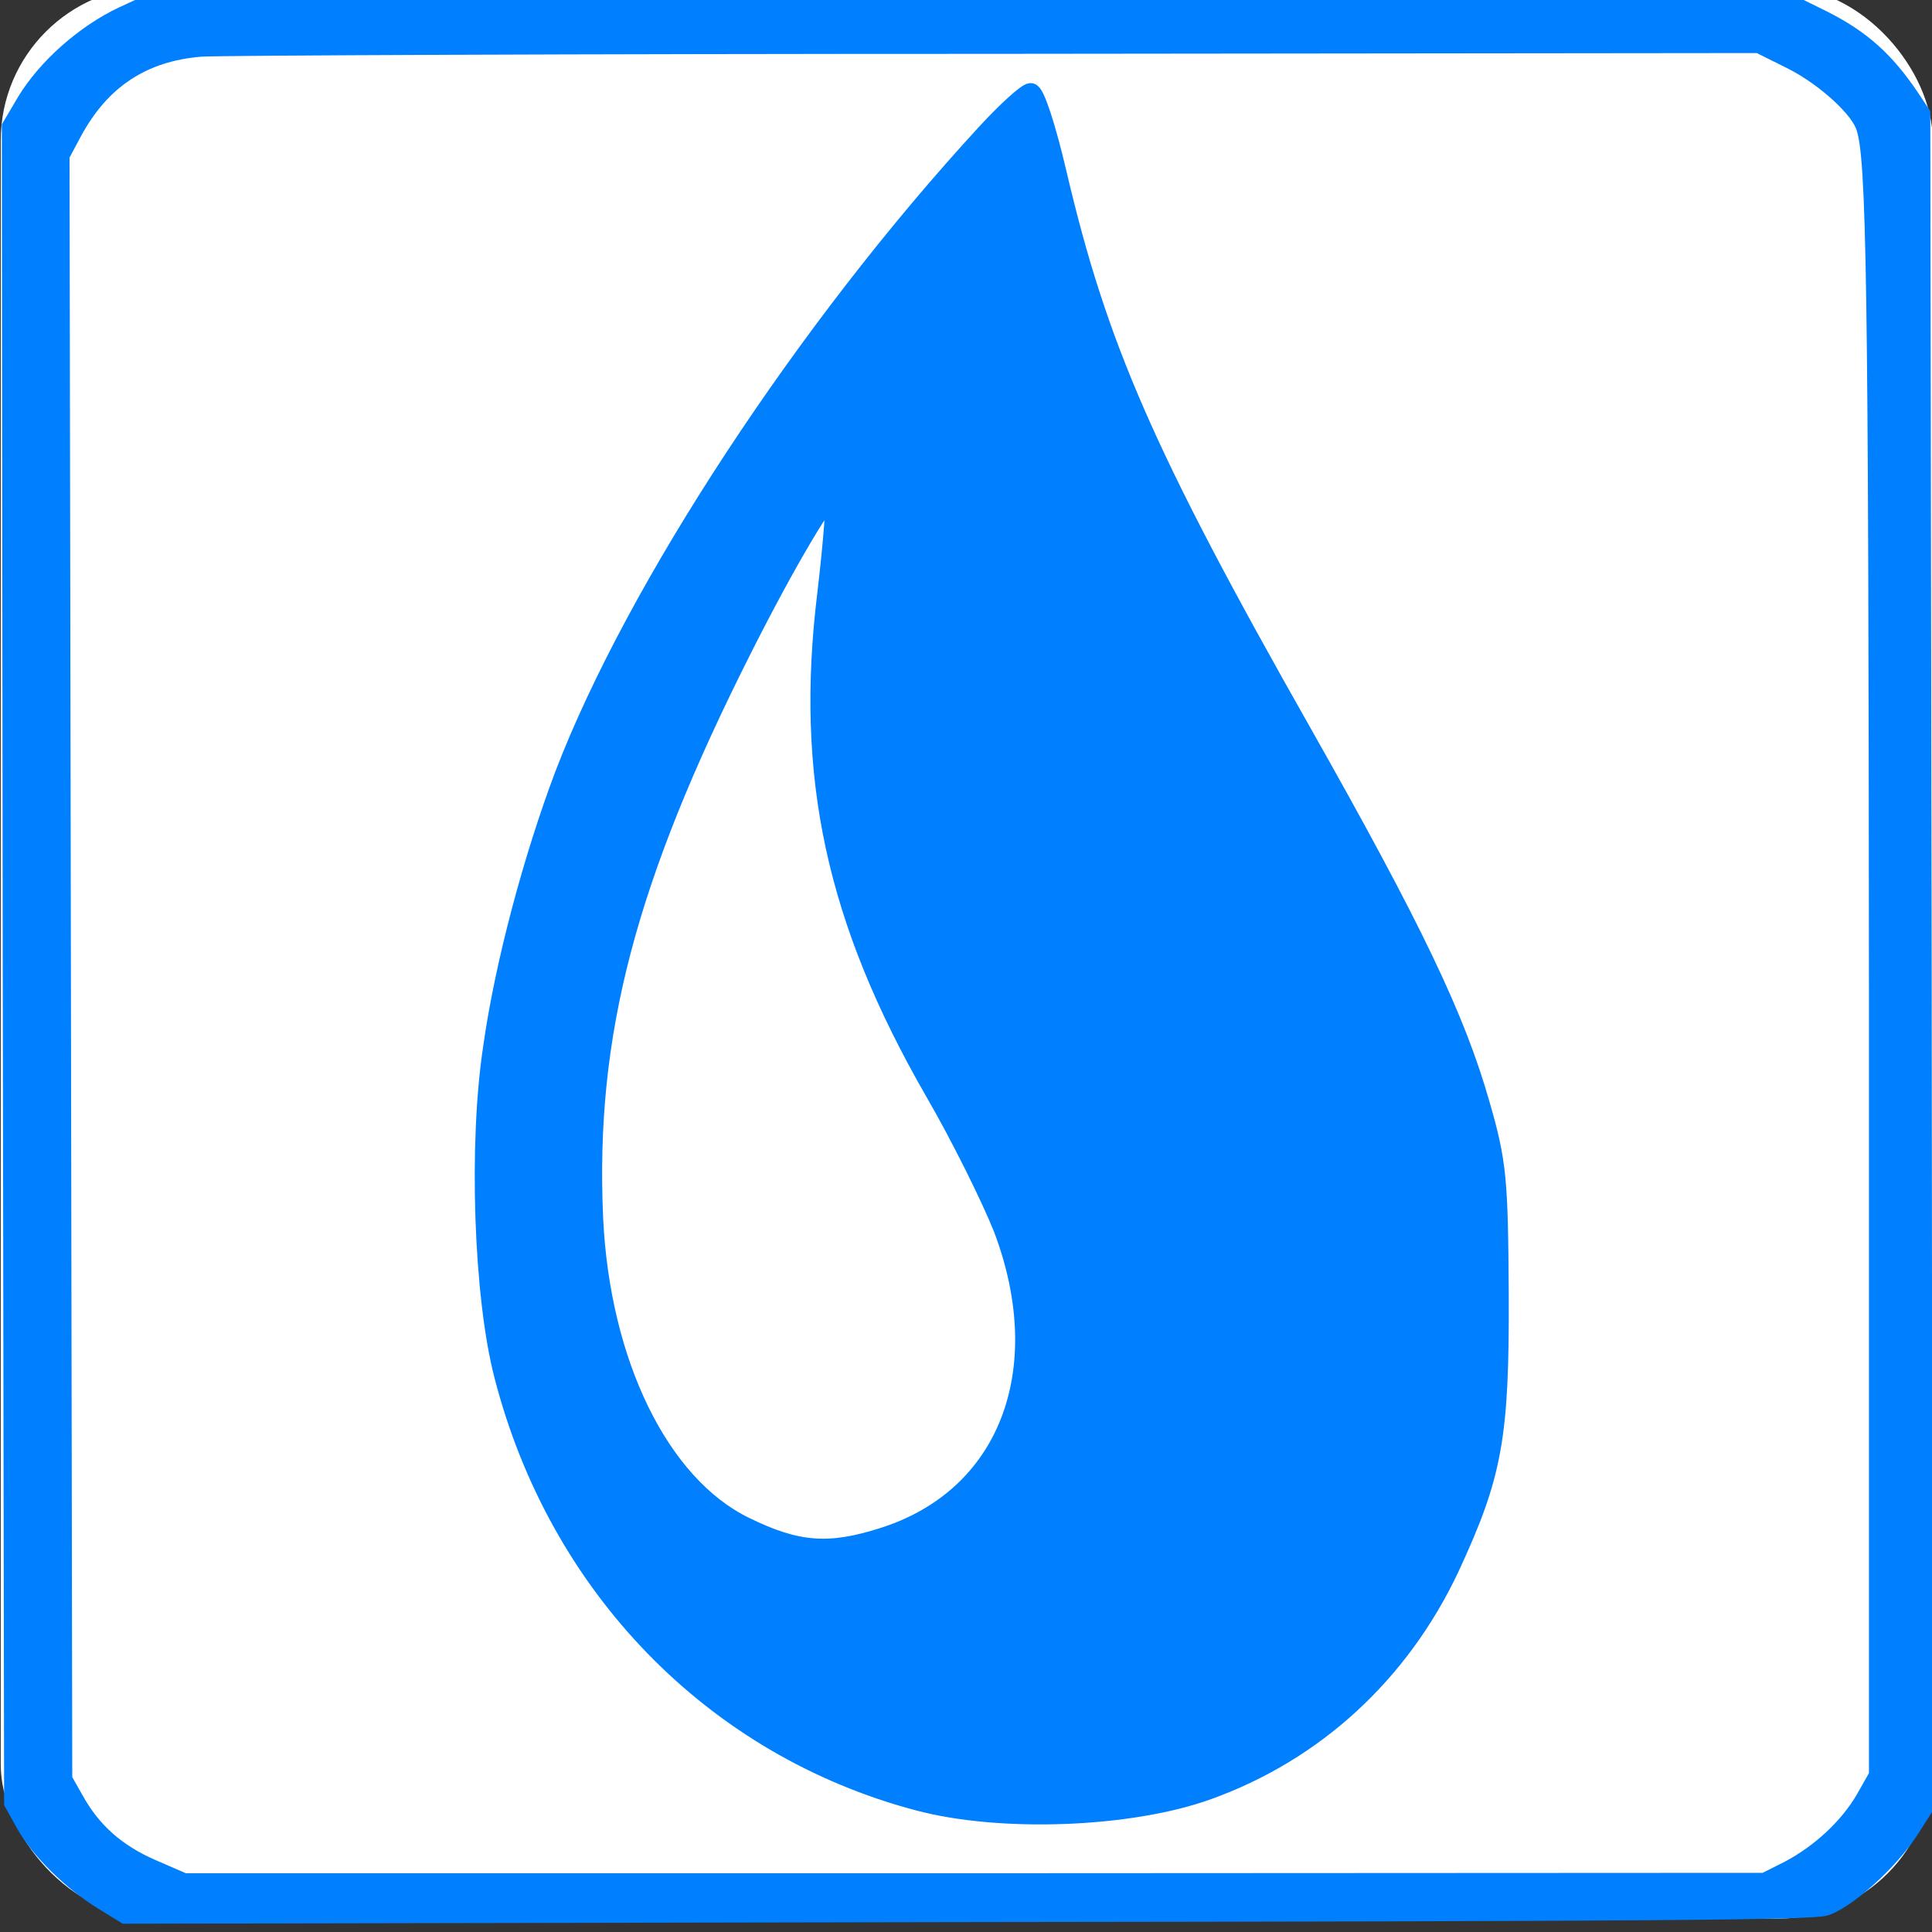 <?xml version="1.0" encoding="UTF-8" standalone="no"?>
<!-- Created with Inkscape (http://www.inkscape.org/) -->

<svg
   width="512.0px"
   height="512.0px"
   viewBox="0 0 512.0 512.0"
   version="1.1"
   id="SVGRoot"
   sodipodi:docname="kt.svg"
   inkscape:version="1.2.1 (8a69933317, 2022-10-28, custom)"
   xmlns:inkscape="http://www.inkscape.org/namespaces/inkscape"
   xmlns:sodipodi="http://sodipodi.sourceforge.net/DTD/sodipodi-0.dtd"
   xmlns="http://www.w3.org/2000/svg"
   xmlns:svg="http://www.w3.org/2000/svg">
  <rect x="0" y="0" width="512.0" height="512.0" fill="#333333" stroke="none"/>
  <sodipodi:namedview
     id="namedview9625"
     pagecolor="#ffffff"
     bordercolor="#000000"
     borderopacity="0.25"
     inkscape:showpageshadow="2"
     inkscape:pageopacity="0.0"
     inkscape:pagecheckerboard="0"
     inkscape:deskcolor="#d1d1d1"
     inkscape:document-units="px"
     showgrid="true"
     inkscape:zoom="0.56353712"
     inkscape:cx="364.66098"
     inkscape:cy="362.88648"
     inkscape:window-width="1366"
     inkscape:window-height="697"
     inkscape:window-x="0"
     inkscape:window-y="0"
     inkscape:window-maximized="1"
     inkscape:current-layer="layer1">
    <inkscape:grid
       type="xygrid"
       id="grid9748" />
  </sodipodi:namedview>
  <defs
     id="defs9620" />
  <g
     inkscape:label="Layer 1"
     inkscape:groupmode="layer"
     id="layer1">
    <rect
       style="fill:#ffffff;fill-opacity:1;fill-rule:evenodd;stroke-width:0.98"
       id="rect3140"
       width="512"
       height="512"
       x="0.197"
       y="-3.566"
       rx="40.814"
       ry="40.814" />
    <path
       d="M 31.549,1.958 C 20.955,6.946 10.481,16.286 4.823,25.625 l -4.334,7.323 0.241,222.77 0.361,222.664 3.371,6.05 c 4.093,7.429 13.002,16.132 21.67,21.439 l 6.381,3.927 223.204,-0.425 c 181.429,-0.212 224.288,-0.531 228.381,-1.698 6.26,-1.698 18.42,-12.63 24.199,-21.651 l 3.853,-6.05 -0.241,-225.318 -0.361,-225.211 -3.251,-4.882 C 501.435,14.375 494.813,8.432 484.339,3.125 l -10.113,-4.988 H 256.921 L 39.616,-1.757 Z M 473.022,17.771 c 7.946,3.821 16.734,11.462 18.781,16.132 2.889,6.792 3.371,40.33 3.491,232.747 v 203.242 l -3.251,5.731 c -4.093,7.005 -11.196,13.585 -19.022,17.724 l -5.899,2.972 -208.998,0.106 H 49.247 l -8.066,-3.502 c -8.789,-3.821 -14.928,-9.233 -19.263,-17.087 L 19.149,470.954 18.788,256.355 18.427,41.757 21.437,36.132 C 28.54,22.972 38.893,16.179 53.461,15.012 58.397,14.694 153.144,14.269 264.024,14.269 l 201.534,-0.212 z"
       id="path1013"
       style="display:inline;fill:#0080ff;fill-opacity:1;stroke:none;stroke-width:0.339;stroke-dasharray:none;stroke-opacity:1" />
    <path
       d="M 261.244,35.272 C 213.642,86.982 168.385,155.929 149.452,205.366 c -8.294,21.972 -15.867,50.195 -18.932,71.978 -3.967,25.76 -2.524,66.295 2.885,87.131 14.425,56.067 55.715,98.496 109.808,112.891 21.998,5.872 56.256,4.546 76.812,-2.841 28.489,-10.228 51.027,-31.064 64.19,-58.908 11.54,-24.813 13.343,-34.852 13.163,-72.925 -0.18,-30.117 -0.541,-34.663 -5.049,-50.195 -6.491,-22.73 -17.67,-46.217 -47.241,-98.496 C 303.436,120.508 290.995,91.907 280.176,45.69 277.472,34.135 274.406,24.475 273.144,24.475 c -1.082,0 -6.491,4.925 -11.9,10.797 z M 219.051,157.255 c -5.95,48.49 2.344,86.563 28.489,132.022 7.032,12.123 15.146,28.602 18.211,36.368 14.244,37.694 1.262,71.22 -31.734,81.638 -14.244,4.546 -22.719,3.978 -36.603,-2.841 -22.539,-10.986 -38.226,-43.187 -40.029,-81.638 -2.164,-48.68 8.655,-89.783 39.307,-150.585 11.72,-23.298 23.08,-42.429 24.342,-41.103 0.541,0.568 -0.361,12.312 -1.983,26.139 z"
       id="path1015"
       style="display:inline;fill:#0080ff;fill-opacity:1;stroke:#0080ff;stroke-width:4.902;stroke-dasharray:none;stroke-opacity:1" />
  </g>
</svg>
